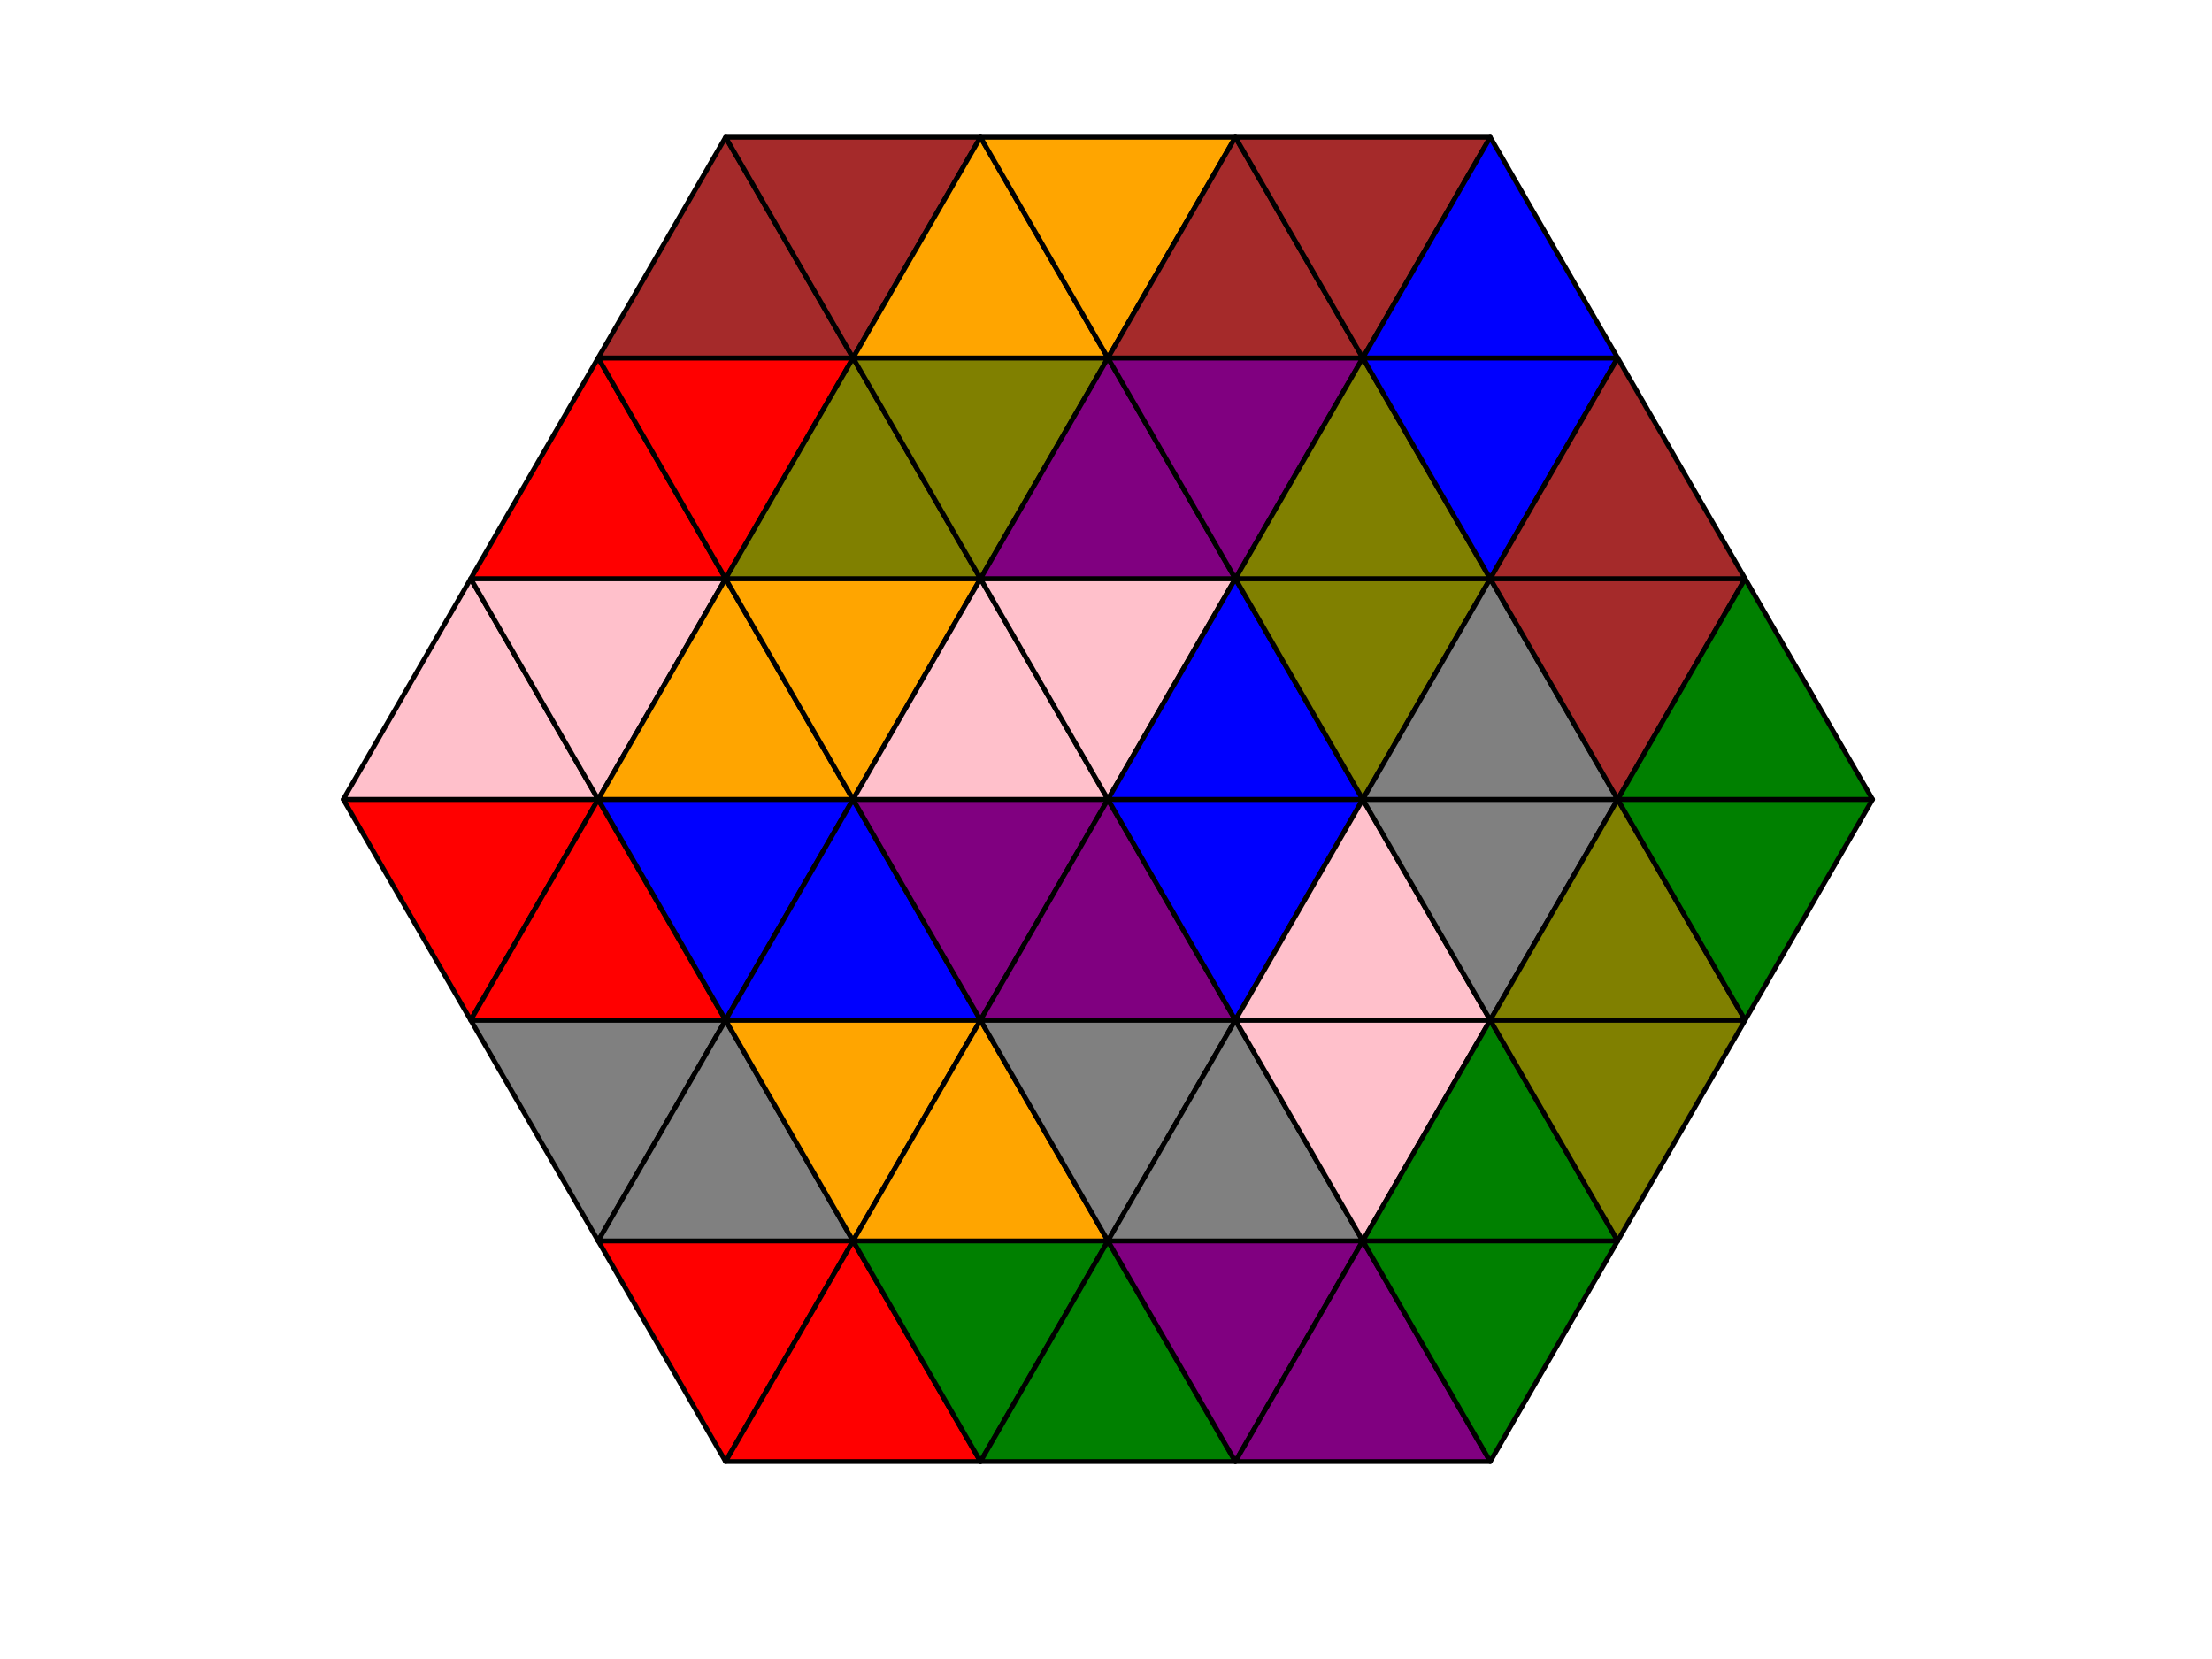 <?xml version="1.0" encoding="utf-8" standalone="no"?>
<!DOCTYPE svg PUBLIC "-//W3C//DTD SVG 1.1//EN"
  "http://www.w3.org/Graphics/SVG/1.1/DTD/svg11.dtd">
<!-- Created with matplotlib (http://matplotlib.org/) -->
<svg height="345pt" version="1.1" viewBox="0 0 460 345" width="460pt" xmlns="http://www.w3.org/2000/svg" xmlns:xlink="http://www.w3.org/1999/xlink">
 <defs>
  <style type="text/css">
*{stroke-linecap:butt;stroke-linejoin:round;}
  </style>
 </defs>
 <g id="figure_1">
  <g id="patch_1">
   <path d="M 0 345.6 
L 460.8 345.6 
L 460.8 0 
L 0 0 
z
" style="fill:#ffffff;"/>
  </g>
  <g id="axes_1">
   <g id="patch_2">
    <path clip-path="url(#pa239f10abb)" d="M 97.889 212.143 
L 124.391 166.24 
L 71.387 166.24 
z
" style="fill:#ff0000;stroke:#000000;stroke-linejoin:miter;"/>
   </g>
   <g id="patch_3">
    <path clip-path="url(#pa239f10abb)" d="M 71.387 166.24 
L 124.391 166.24 
L 97.889 120.337 
z
" style="fill:#ffc0cb;stroke:#000000;stroke-linejoin:miter;"/>
   </g>
   <g id="patch_4">
    <path clip-path="url(#pa239f10abb)" d="M 124.391 166.24 
L 150.894 120.337 
L 97.889 120.337 
z
" style="fill:#ffc0cb;stroke:#000000;stroke-linejoin:miter;"/>
   </g>
   <g id="patch_5">
    <path clip-path="url(#pa239f10abb)" d="M 97.889 120.337 
L 150.894 120.337 
L 124.391 74.434 
z
" style="fill:#ff0000;stroke:#000000;stroke-linejoin:miter;"/>
   </g>
   <g id="patch_6">
    <path clip-path="url(#pa239f10abb)" d="M 150.894 120.337 
L 177.396 74.434 
L 124.391 74.434 
z
" style="fill:#ff0000;stroke:#000000;stroke-linejoin:miter;"/>
   </g>
   <g id="patch_7">
    <path clip-path="url(#pa239f10abb)" d="M 124.391 74.434 
L 177.396 74.434 
L 150.894 28.531 
z
" style="fill:#a52a2a;stroke:#000000;stroke-linejoin:miter;"/>
   </g>
   <g id="patch_8">
    <path clip-path="url(#pa239f10abb)" d="M 177.396 74.434 
L 203.898 28.531 
L 150.894 28.531 
z
" style="fill:#a52a2a;stroke:#000000;stroke-linejoin:miter;"/>
   </g>
   <g id="patch_9">
    <path clip-path="url(#pa239f10abb)" d="M 124.391 258.046 
L 150.894 212.143 
L 97.889 212.143 
z
" style="fill:#808080;stroke:#000000;stroke-linejoin:miter;"/>
   </g>
   <g id="patch_10">
    <path clip-path="url(#pa239f10abb)" d="M 97.889 212.143 
L 150.894 212.143 
L 124.391 166.24 
z
" style="fill:#ff0000;stroke:#000000;stroke-linejoin:miter;"/>
   </g>
   <g id="patch_11">
    <path clip-path="url(#pa239f10abb)" d="M 150.894 212.143 
L 177.396 166.24 
L 124.391 166.24 
z
" style="fill:#0000ff;stroke:#000000;stroke-linejoin:miter;"/>
   </g>
   <g id="patch_12">
    <path clip-path="url(#pa239f10abb)" d="M 124.391 166.24 
L 177.396 166.24 
L 150.894 120.337 
z
" style="fill:#ffa500;stroke:#000000;stroke-linejoin:miter;"/>
   </g>
   <g id="patch_13">
    <path clip-path="url(#pa239f10abb)" d="M 177.396 166.24 
L 203.898 120.337 
L 150.894 120.337 
z
" style="fill:#ffa500;stroke:#000000;stroke-linejoin:miter;"/>
   </g>
   <g id="patch_14">
    <path clip-path="url(#pa239f10abb)" d="M 150.894 120.337 
L 203.898 120.337 
L 177.396 74.434 
z
" style="fill:#808000;stroke:#000000;stroke-linejoin:miter;"/>
   </g>
   <g id="patch_15">
    <path clip-path="url(#pa239f10abb)" d="M 203.898 120.337 
L 230.4 74.434 
L 177.396 74.434 
z
" style="fill:#808000;stroke:#000000;stroke-linejoin:miter;"/>
   </g>
   <g id="patch_16">
    <path clip-path="url(#pa239f10abb)" d="M 177.396 74.434 
L 230.4 74.434 
L 203.898 28.531 
z
" style="fill:#ffa500;stroke:#000000;stroke-linejoin:miter;"/>
   </g>
   <g id="patch_17">
    <path clip-path="url(#pa239f10abb)" d="M 230.4 74.434 
L 256.902 28.531 
L 203.898 28.531 
z
" style="fill:#ffa500;stroke:#000000;stroke-linejoin:miter;"/>
   </g>
   <g id="patch_18">
    <path clip-path="url(#pa239f10abb)" d="M 150.894 303.949 
L 177.396 258.046 
L 124.391 258.046 
z
" style="fill:#ff0000;stroke:#000000;stroke-linejoin:miter;"/>
   </g>
   <g id="patch_19">
    <path clip-path="url(#pa239f10abb)" d="M 124.391 258.046 
L 177.396 258.046 
L 150.894 212.143 
z
" style="fill:#808080;stroke:#000000;stroke-linejoin:miter;"/>
   </g>
   <g id="patch_20">
    <path clip-path="url(#pa239f10abb)" d="M 177.396 258.046 
L 203.898 212.143 
L 150.894 212.143 
z
" style="fill:#ffa500;stroke:#000000;stroke-linejoin:miter;"/>
   </g>
   <g id="patch_21">
    <path clip-path="url(#pa239f10abb)" d="M 150.894 212.143 
L 203.898 212.143 
L 177.396 166.24 
z
" style="fill:#0000ff;stroke:#000000;stroke-linejoin:miter;"/>
   </g>
   <g id="patch_22">
    <path clip-path="url(#pa239f10abb)" d="M 203.898 212.143 
L 230.4 166.24 
L 177.396 166.24 
z
" style="fill:#800080;stroke:#000000;stroke-linejoin:miter;"/>
   </g>
   <g id="patch_23">
    <path clip-path="url(#pa239f10abb)" d="M 177.396 166.24 
L 230.4 166.24 
L 203.898 120.337 
z
" style="fill:#ffc0cb;stroke:#000000;stroke-linejoin:miter;"/>
   </g>
   <g id="patch_24">
    <path clip-path="url(#pa239f10abb)" d="M 230.4 166.24 
L 256.902 120.337 
L 203.898 120.337 
z
" style="fill:#ffc0cb;stroke:#000000;stroke-linejoin:miter;"/>
   </g>
   <g id="patch_25">
    <path clip-path="url(#pa239f10abb)" d="M 203.898 120.337 
L 256.902 120.337 
L 230.4 74.434 
z
" style="fill:#800080;stroke:#000000;stroke-linejoin:miter;"/>
   </g>
   <g id="patch_26">
    <path clip-path="url(#pa239f10abb)" d="M 256.902 120.337 
L 283.404 74.434 
L 230.4 74.434 
z
" style="fill:#800080;stroke:#000000;stroke-linejoin:miter;"/>
   </g>
   <g id="patch_27">
    <path clip-path="url(#pa239f10abb)" d="M 230.4 74.434 
L 283.404 74.434 
L 256.902 28.531 
z
" style="fill:#a52a2a;stroke:#000000;stroke-linejoin:miter;"/>
   </g>
   <g id="patch_28">
    <path clip-path="url(#pa239f10abb)" d="M 283.404 74.434 
L 309.906 28.531 
L 256.902 28.531 
z
" style="fill:#a52a2a;stroke:#000000;stroke-linejoin:miter;"/>
   </g>
   <g id="patch_29">
    <path clip-path="url(#pa239f10abb)" d="M 150.894 303.949 
L 203.898 303.949 
L 177.396 258.046 
z
" style="fill:#ff0000;stroke:#000000;stroke-linejoin:miter;"/>
   </g>
   <g id="patch_30">
    <path clip-path="url(#pa239f10abb)" d="M 203.898 303.949 
L 230.4 258.046 
L 177.396 258.046 
z
" style="fill:#008000;stroke:#000000;stroke-linejoin:miter;"/>
   </g>
   <g id="patch_31">
    <path clip-path="url(#pa239f10abb)" d="M 177.396 258.046 
L 230.4 258.046 
L 203.898 212.143 
z
" style="fill:#ffa500;stroke:#000000;stroke-linejoin:miter;"/>
   </g>
   <g id="patch_32">
    <path clip-path="url(#pa239f10abb)" d="M 230.4 258.046 
L 256.902 212.143 
L 203.898 212.143 
z
" style="fill:#808080;stroke:#000000;stroke-linejoin:miter;"/>
   </g>
   <g id="patch_33">
    <path clip-path="url(#pa239f10abb)" d="M 203.898 212.143 
L 256.902 212.143 
L 230.4 166.24 
z
" style="fill:#800080;stroke:#000000;stroke-linejoin:miter;"/>
   </g>
   <g id="patch_34">
    <path clip-path="url(#pa239f10abb)" d="M 256.902 212.143 
L 283.404 166.24 
L 230.4 166.24 
z
" style="fill:#0000ff;stroke:#000000;stroke-linejoin:miter;"/>
   </g>
   <g id="patch_35">
    <path clip-path="url(#pa239f10abb)" d="M 230.4 166.24 
L 283.404 166.24 
L 256.902 120.337 
z
" style="fill:#0000ff;stroke:#000000;stroke-linejoin:miter;"/>
   </g>
   <g id="patch_36">
    <path clip-path="url(#pa239f10abb)" d="M 283.404 166.24 
L 309.906 120.337 
L 256.902 120.337 
z
" style="fill:#808000;stroke:#000000;stroke-linejoin:miter;"/>
   </g>
   <g id="patch_37">
    <path clip-path="url(#pa239f10abb)" d="M 256.902 120.337 
L 309.906 120.337 
L 283.404 74.434 
z
" style="fill:#808000;stroke:#000000;stroke-linejoin:miter;"/>
   </g>
   <g id="patch_38">
    <path clip-path="url(#pa239f10abb)" d="M 309.906 120.337 
L 336.409 74.434 
L 283.404 74.434 
z
" style="fill:#0000ff;stroke:#000000;stroke-linejoin:miter;"/>
   </g>
   <g id="patch_39">
    <path clip-path="url(#pa239f10abb)" d="M 283.404 74.434 
L 336.409 74.434 
L 309.906 28.531 
z
" style="fill:#0000ff;stroke:#000000;stroke-linejoin:miter;"/>
   </g>
   <g id="patch_40">
    <path clip-path="url(#pa239f10abb)" d="M 203.898 303.949 
L 256.902 303.949 
L 230.4 258.046 
z
" style="fill:#008000;stroke:#000000;stroke-linejoin:miter;"/>
   </g>
   <g id="patch_41">
    <path clip-path="url(#pa239f10abb)" d="M 256.902 303.949 
L 283.404 258.046 
L 230.4 258.046 
z
" style="fill:#800080;stroke:#000000;stroke-linejoin:miter;"/>
   </g>
   <g id="patch_42">
    <path clip-path="url(#pa239f10abb)" d="M 230.4 258.046 
L 283.404 258.046 
L 256.902 212.143 
z
" style="fill:#808080;stroke:#000000;stroke-linejoin:miter;"/>
   </g>
   <g id="patch_43">
    <path clip-path="url(#pa239f10abb)" d="M 283.404 258.046 
L 309.906 212.143 
L 256.902 212.143 
z
" style="fill:#ffc0cb;stroke:#000000;stroke-linejoin:miter;"/>
   </g>
   <g id="patch_44">
    <path clip-path="url(#pa239f10abb)" d="M 256.902 212.143 
L 309.906 212.143 
L 283.404 166.24 
z
" style="fill:#ffc0cb;stroke:#000000;stroke-linejoin:miter;"/>
   </g>
   <g id="patch_45">
    <path clip-path="url(#pa239f10abb)" d="M 309.906 212.143 
L 336.409 166.24 
L 283.404 166.24 
z
" style="fill:#808080;stroke:#000000;stroke-linejoin:miter;"/>
   </g>
   <g id="patch_46">
    <path clip-path="url(#pa239f10abb)" d="M 283.404 166.24 
L 336.409 166.24 
L 309.906 120.337 
z
" style="fill:#808080;stroke:#000000;stroke-linejoin:miter;"/>
   </g>
   <g id="patch_47">
    <path clip-path="url(#pa239f10abb)" d="M 336.409 166.24 
L 362.911 120.337 
L 309.906 120.337 
z
" style="fill:#a52a2a;stroke:#000000;stroke-linejoin:miter;"/>
   </g>
   <g id="patch_48">
    <path clip-path="url(#pa239f10abb)" d="M 309.906 120.337 
L 362.911 120.337 
L 336.409 74.434 
z
" style="fill:#a52a2a;stroke:#000000;stroke-linejoin:miter;"/>
   </g>
   <g id="patch_49">
    <path clip-path="url(#pa239f10abb)" d="M 256.902 303.949 
L 309.906 303.949 
L 283.404 258.046 
z
" style="fill:#800080;stroke:#000000;stroke-linejoin:miter;"/>
   </g>
   <g id="patch_50">
    <path clip-path="url(#pa239f10abb)" d="M 309.906 303.949 
L 336.409 258.046 
L 283.404 258.046 
z
" style="fill:#008000;stroke:#000000;stroke-linejoin:miter;"/>
   </g>
   <g id="patch_51">
    <path clip-path="url(#pa239f10abb)" d="M 283.404 258.046 
L 336.409 258.046 
L 309.906 212.143 
z
" style="fill:#008000;stroke:#000000;stroke-linejoin:miter;"/>
   </g>
   <g id="patch_52">
    <path clip-path="url(#pa239f10abb)" d="M 336.409 258.046 
L 362.911 212.143 
L 309.906 212.143 
z
" style="fill:#808000;stroke:#000000;stroke-linejoin:miter;"/>
   </g>
   <g id="patch_53">
    <path clip-path="url(#pa239f10abb)" d="M 309.906 212.143 
L 362.911 212.143 
L 336.409 166.24 
z
" style="fill:#808000;stroke:#000000;stroke-linejoin:miter;"/>
   </g>
   <g id="patch_54">
    <path clip-path="url(#pa239f10abb)" d="M 362.911 212.143 
L 389.413 166.24 
L 336.409 166.24 
z
" style="fill:#008000;stroke:#000000;stroke-linejoin:miter;"/>
   </g>
   <g id="patch_55">
    <path clip-path="url(#pa239f10abb)" d="M 336.409 166.24 
L 389.413 166.24 
L 362.911 120.337 
z
" style="fill:#008000;stroke:#000000;stroke-linejoin:miter;"/>
   </g>
  </g>
 </g>
 <defs>
  <clipPath id="pa239f10abb">
   <rect height="302.96" width="349.828" x="55.486" y="14.76"/>
  </clipPath>
 </defs>
</svg>
